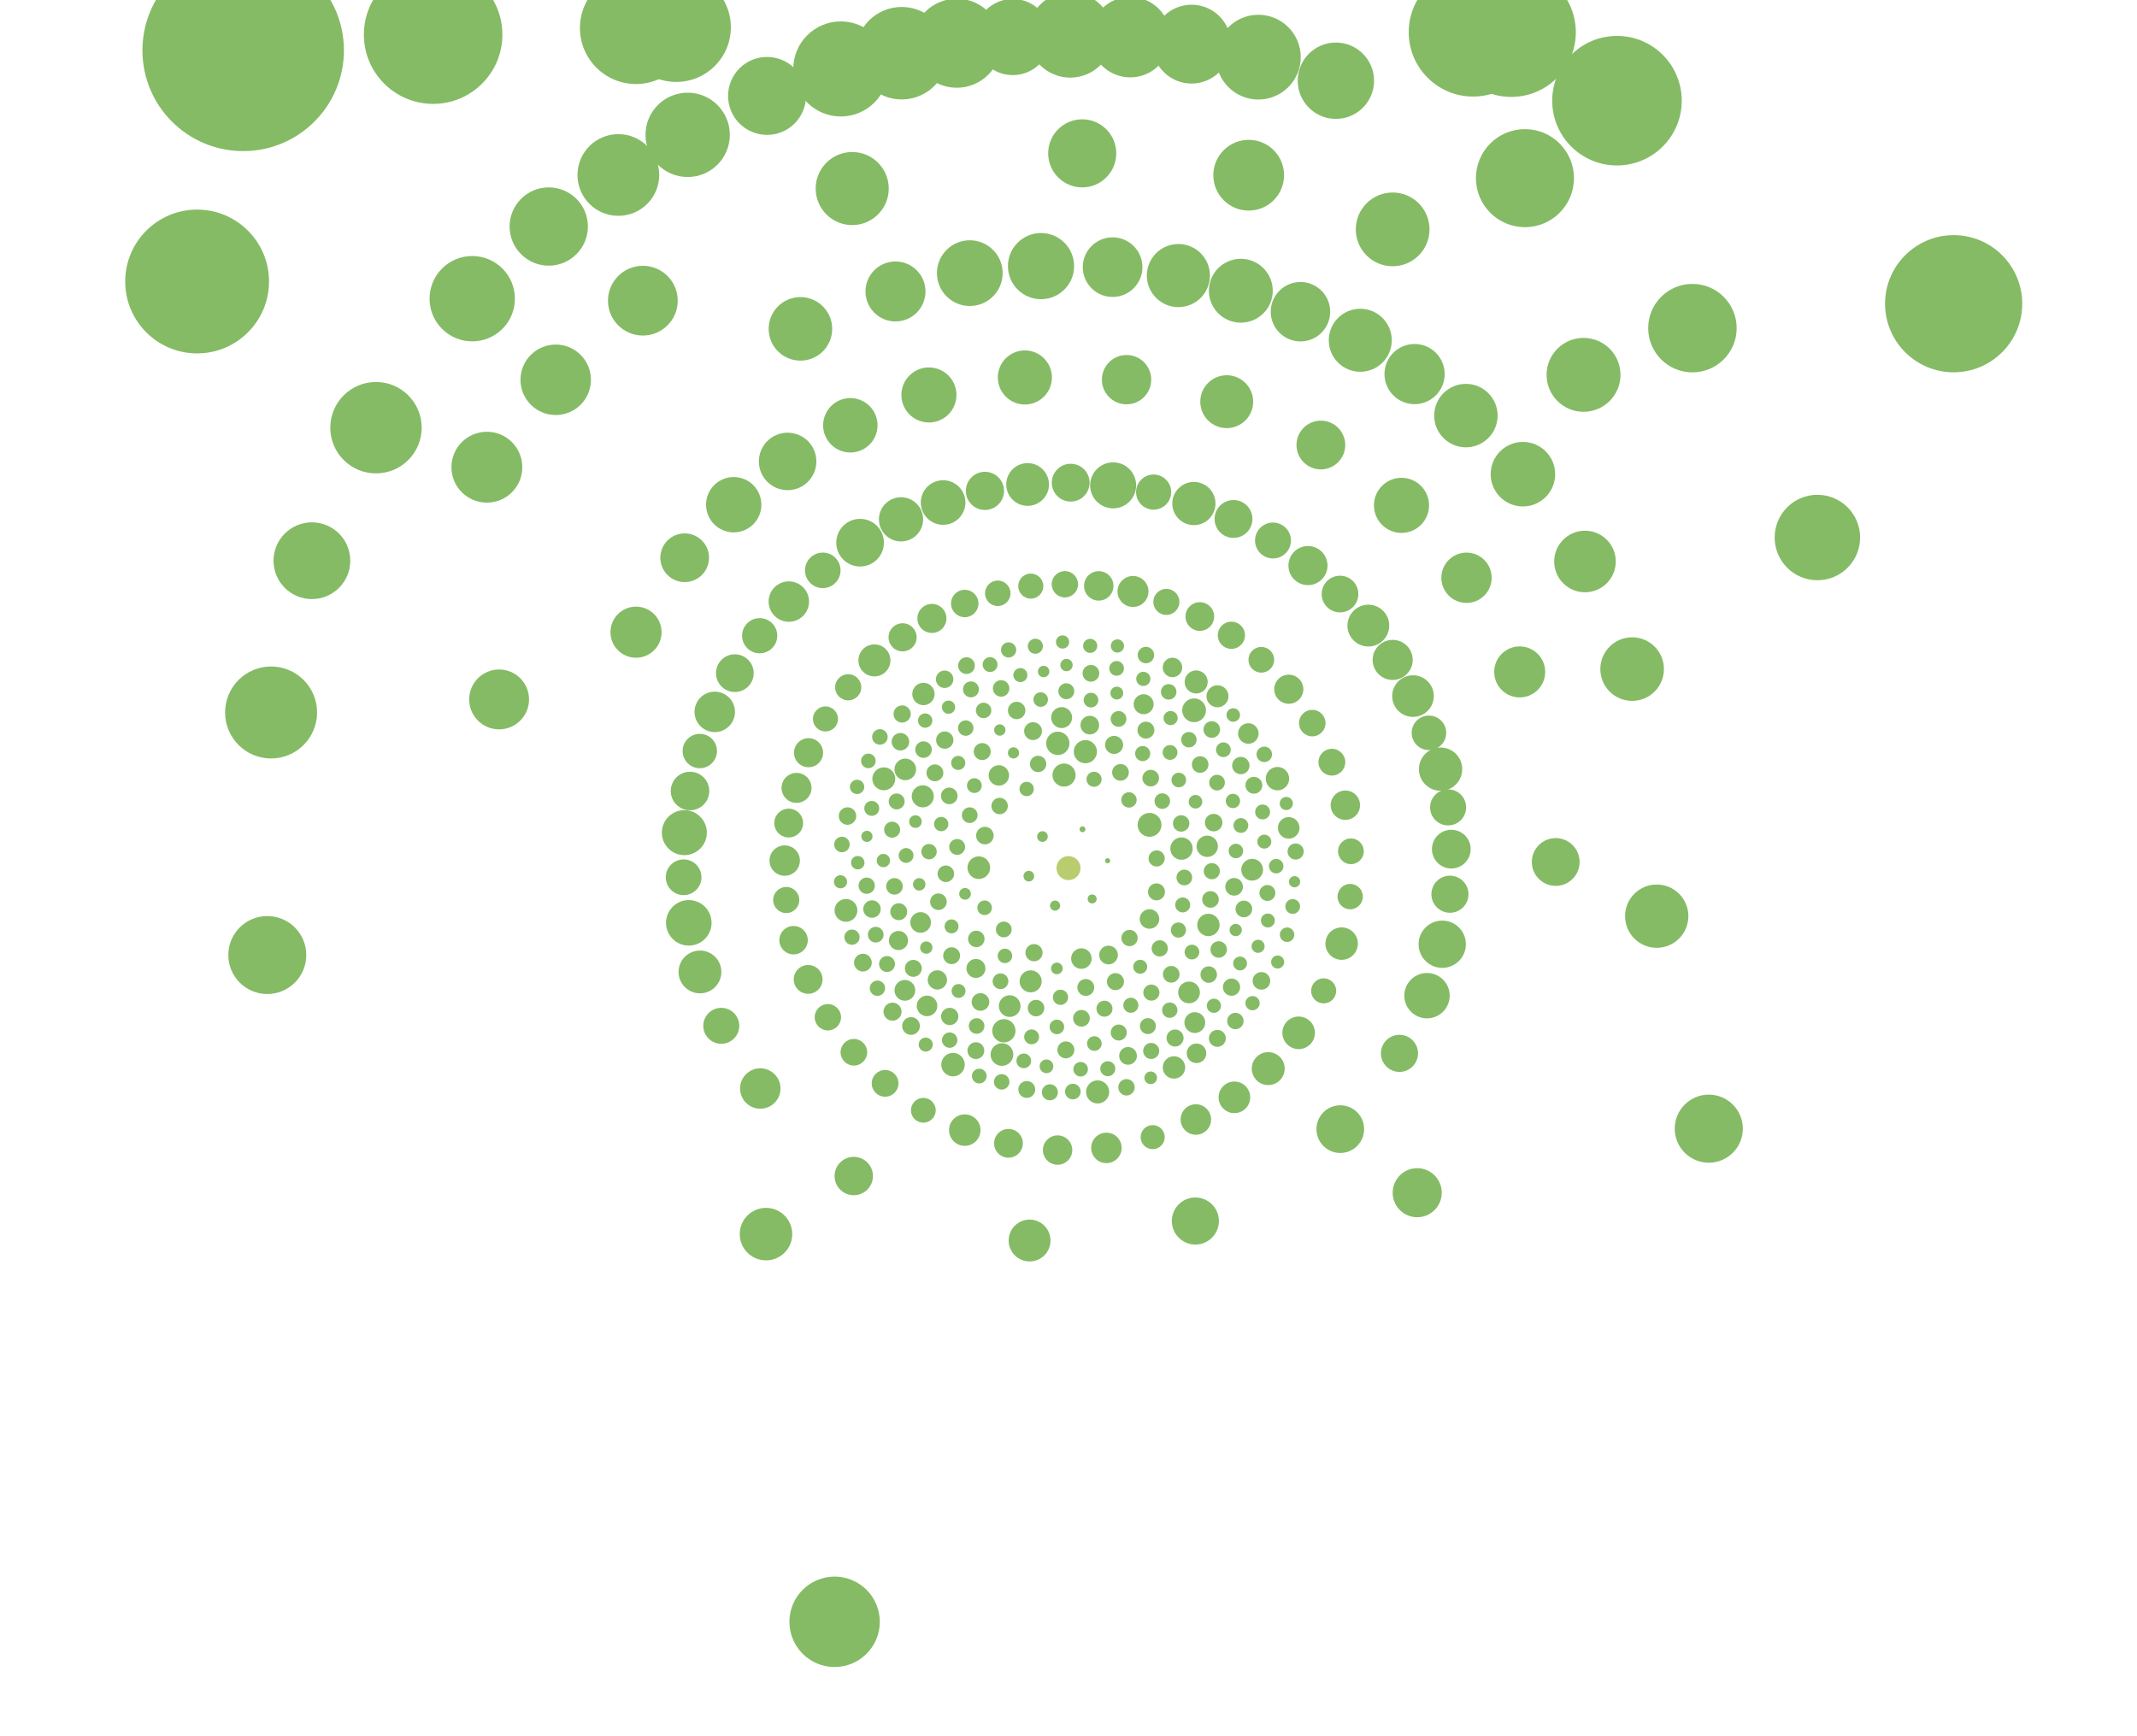 <svg width="800" height="650"><line class="link" x1="400" y1="325" x2="380.595" y2="265.985"></line><line class="link" x1="400" y1="325" x2="565.73" y2="12.091"></line><line class="link" x1="400" y1="325" x2="551.463" y2="12.013"></line><line class="link" x1="400" y1="325" x2="262.038" y2="363.871"></line><line class="link" x1="400" y1="325" x2="347.749" y2="147.866"></line><line class="link" x1="400" y1="325" x2="570.875" y2="66.695"></line><line class="link" x1="400" y1="325" x2="486.837" y2="116.699"></line><line class="link" x1="400" y1="325" x2="240.658" y2="112.565"></line><line class="link" x1="400" y1="325" x2="453.154" y2="336.727"></line><line class="link" x1="400" y1="325" x2="337.562" y2="19.915"></line><line class="link" x1="400" y1="325" x2="530.544" y2="446.526"></line><line class="link" x1="400" y1="325" x2="428.978" y2="245.235"></line><line class="link" x1="400" y1="325" x2="331.34" y2="405.583"></line><line class="link" x1="400" y1="325" x2="365.346" y2="362.559"></line><line class="link" x1="400" y1="325" x2="500.095" y2="30.22"></line><line class="link" x1="400" y1="325" x2="534.933" y2="274.36"></line><line class="link" x1="400" y1="325" x2="464.509" y2="108.843"></line><line class="link" x1="400" y1="325" x2="461.774" y2="194.288"></line><line class="link" x1="400" y1="325" x2="423.122" y2="13.908"></line><line class="link" x1="400" y1="325" x2="462.665" y2="318.589"></line><line class="link" x1="400" y1="325" x2="454.34" y2="307.968"></line><line class="link" x1="400" y1="325" x2="317.275" y2="305.509"></line><line class="link" x1="400" y1="325" x2="253.15" y2="10.185"></line><line class="link" x1="400" y1="325" x2="400.66" y2="13.068"></line><line class="link" x1="400" y1="325" x2="335.233" y2="109.116"></line><line class="link" x1="400" y1="325" x2="176.782" y2="111.824"></line><line class="link" x1="400" y1="325" x2="441.151" y2="348.193"></line><line class="link" x1="400" y1="325" x2="384.692" y2="181.375"></line><line class="link" x1="400" y1="325" x2="539.288" y2="287.954"></line><line class="link" x1="400" y1="325" x2="336.452" y2="341.327"></line><line class="link" x1="400" y1="325" x2="205.428" y2="84.804"></line><line class="link" x1="400" y1="325" x2="384.339" y2="295.375"></line><line class="link" x1="400" y1="325" x2="453.639" y2="273.117"></line><line class="link" x1="400" y1="325" x2="267.572" y2="266.513"></line><line class="link" x1="400" y1="325" x2="731.362" y2="113.708"></line><line class="link" x1="400" y1="325" x2="430.786" y2="291.312"></line><line class="link" x1="400" y1="325" x2="521.348" y2="85.875"></line><line class="link" x1="400" y1="325" x2="467.457" y2="65.597"></line><line class="link" x1="400" y1="325" x2="361.156" y2="225.933"></line><line class="link" x1="400" y1="325" x2="386.183" y2="388.176"></line><line class="link" x1="400" y1="325" x2="326.344" y2="302.642"></line><line class="link" x1="400" y1="325" x2="548.997" y2="216.303"></line><line class="link" x1="400" y1="325" x2="73.791" y2="105.389"></line><line class="link" x1="400" y1="325" x2="299.646" y2="123.118"></line><line class="link" x1="400" y1="325" x2="347.789" y2="318.846"></line><line class="link" x1="400" y1="325" x2="421.732" y2="142.139"></line><line class="link" x1="400" y1="325" x2="358.325" y2="317.074"></line><line class="link" x1="400" y1="325" x2="441.139" y2="103.163"></line><line class="link" x1="400" y1="325" x2="341.055" y2="384.104"></line><line class="link" x1="400" y1="325" x2="455.72" y2="388.735"></line><line class="link" x1="400" y1="325" x2="140.752" y2="160.119"></line><line class="link" x1="400" y1="325" x2="327.836" y2="349.922"></line><line class="link" x1="400" y1="325" x2="377.577" y2="243.324"></line><line class="link" x1="400" y1="325" x2="417.577" y2="367.501"></line><line class="link" x1="400" y1="325" x2="428.98" y2="273.346"></line><line class="link" x1="400" y1="325" x2="470.975" y2="354.274"></line><line class="link" x1="400" y1="325" x2="318.331" y2="159.22"></line><line class="link" x1="400" y1="325" x2="421.711" y2="407.061"></line><line class="link" x1="400" y1="325" x2="231.484" y2="65.507"></line><line class="link" x1="400" y1="325" x2="633.57" y2="122.845"></line><line class="link" x1="400" y1="325" x2="416.712" y2="181.706"></line><line class="link" x1="400" y1="325" x2="256.192" y2="311.725"></line><line class="link" x1="400" y1="325" x2="321.98" y2="203.169"></line><line class="link" x1="400" y1="325" x2="361.81" y2="249.193"></line><line class="link" x1="400" y1="325" x2="451.93" y2="316.83"></line><line class="link" x1="400" y1="325" x2="330.701" y2="322.176"></line><line class="link" x1="400" y1="325" x2="478.295" y2="360.158"></line><line class="link" x1="400" y1="325" x2="295.304" y2="225.218"></line><line class="link" x1="400" y1="325" x2="430.773" y2="403.503"></line><line class="link" x1="400" y1="325" x2="447.919" y2="394.335"></line><line class="link" x1="400" y1="325" x2="503.647" y2="301.452"></line><line class="link" x1="400" y1="325" x2="399.18" y2="258.777"></line><line class="link" x1="400" y1="325" x2="397.432" y2="268.648"></line><line class="link" x1="400" y1="325" x2="162.146" y2="12.94"></line><line class="link" x1="400" y1="325" x2="489.65" y2="211.738"></line><line class="link" x1="400" y1="325" x2="459.234" y2="150.383"></line><line class="link" x1="400" y1="325" x2="383.665" y2="141.313"></line><line class="link" x1="400" y1="325" x2="387.59" y2="241.939"></line><line class="link" x1="400" y1="325" x2="416.507" y2="100.016"></line><line class="link" x1="400" y1="325" x2="529.56" y2="140.045"></line><line class="link" x1="400" y1="325" x2="388.625" y2="286.009"></line><line class="link" x1="400" y1="325" x2="294.329" y2="336.946"></line><line class="link" x1="400" y1="325" x2="491.256" y2="270.715"></line><line class="link" x1="400" y1="325" x2="208.039" y2="142.188"></line><line class="link" x1="400" y1="325" x2="464.508" y2="286.61"></line><line class="link" x1="400" y1="325" x2="582.394" y2="322.707"></line><line class="link" x1="400" y1="325" x2="498.596" y2="285.342"></line><line class="link" x1="400" y1="325" x2="390.248" y2="313.19"></line><line class="link" x1="400" y1="325" x2="374.284" y2="273.297"></line><line class="link" x1="400" y1="325" x2="461.551" y2="299.86"></line><line class="link" x1="400" y1="325" x2="353.677" y2="277.071"></line><line class="link" x1="400" y1="325" x2="365.485" y2="351.504"></line><line class="link" x1="400" y1="325" x2="344.64" y2="345.348"></line><line class="link" x1="400" y1="325" x2="502.251" y2="353.266"></line><line class="link" x1="400" y1="325" x2="354.089" y2="327.12"></line><line class="link" x1="400" y1="325" x2="485.03" y2="318.786"></line><line class="link" x1="400" y1="325" x2="462.483" y2="382.243"></line><line class="link" x1="400" y1="325" x2="447.281" y2="382.834"></line><line class="link" x1="400" y1="325" x2="375.807" y2="385.902"></line><line class="link" x1="400" y1="325" x2="375.085" y2="394.793"></line><line class="link" x1="400" y1="325" x2="605.326" y2="37.693"></line><line class="link" x1="400" y1="325" x2="314.755" y2="25.808"></line><line class="link" x1="400" y1="325" x2="542.113" y2="302.265"></line><line class="link" x1="400" y1="325" x2="472.225" y2="367.213"></line><line class="link" x1="400" y1="325" x2="385.883" y2="219.429"></line><line class="link" x1="400" y1="325" x2="468.897" y2="375.566"></line><line class="link" x1="400" y1="325" x2="439.888" y2="388.61"></line><line class="link" x1="400" y1="325" x2="446.074" y2="16.521"></line><line class="link" x1="400" y1="325" x2="302.683" y2="281.793"></line><line class="link" x1="400" y1="325" x2="368.719" y2="183.779"></line><line class="link" x1="400" y1="325" x2="407.974" y2="271.468"></line><line class="link" x1="400" y1="325" x2="325.081" y2="284.864"></line><line class="link" x1="400" y1="325" x2="358.18" y2="16.181"></line><line class="link" x1="400" y1="325" x2="309.02" y2="269.151"></line><line class="link" x1="400" y1="325" x2="391.755" y2="399.212"></line><line class="link" x1="400" y1="325" x2="361.528" y2="272.577"></line><line class="link" x1="400" y1="325" x2="348.867" y2="231.521"></line><line class="link" x1="400" y1="325" x2="474.773" y2="400.063"></line><line class="link" x1="400" y1="325" x2="363.481" y2="258.085"></line><line class="link" x1="400" y1="325" x2="287.147" y2="35.91"></line><line class="link" x1="400" y1="325" x2="101.482" y2="266.734"></line><line class="link" x1="400" y1="325" x2="365.602" y2="384.111"></line><line class="link" x1="400" y1="325" x2="186.844" y2="261.846"></line><line class="link" x1="400" y1="325" x2="449.29" y2="286.227"></line><line class="link" x1="400" y1="325" x2="373.518" y2="222.116"></line><line class="link" x1="400" y1="325" x2="182.263" y2="174.91"></line><line class="link" x1="400" y1="325" x2="454.424" y2="376.533"></line><line class="link" x1="400" y1="325" x2="592.81" y2="140.335"></line><line class="link" x1="400" y1="325" x2="505.723" y2="318.697"></line><line class="link" x1="400" y1="325" x2="374.981" y2="405.024"></line><line class="link" x1="400" y1="325" x2="377.986" y2="376.66"></line><line class="link" x1="400" y1="325" x2="302.541" y2="366.668"></line><line class="link" x1="400" y1="325" x2="477.753" y2="324.266"></line><line class="link" x1="400" y1="325" x2="423.341" y2="376.344"></line><line class="link" x1="400" y1="325" x2="338.746" y2="370.756"></line><line class="link" x1="400" y1="325" x2="339.2" y2="320.267"></line><line class="link" x1="400" y1="325" x2="381.986" y2="252.735"></line><line class="link" x1="400" y1="325" x2="318.945" y2="350.859"></line><line class="link" x1="400" y1="325" x2="116.762" y2="209.917"></line><line class="link" x1="400" y1="325" x2="384.378" y2="407.872"></line><line class="link" x1="400" y1="325" x2="472.188" y2="247.007"></line><line class="link" x1="400" y1="325" x2="431.517" y2="425.718"></line><line class="link" x1="400" y1="325" x2="478.225" y2="291.508"></line><line class="link" x1="400" y1="325" x2="410.904" y2="408.79"></line><line class="link" x1="400" y1="325" x2="468.747" y2="325.609"></line><line class="link" x1="400" y1="325" x2="570.113" y2="177.524"></line><line class="link" x1="400" y1="325" x2="593.349" y2="210.211"></line><line class="link" x1="400" y1="325" x2="356.768" y2="398.575"></line><line class="link" x1="400" y1="325" x2="256.314" y2="208.804"></line><line class="link" x1="400" y1="325" x2="257.433" y2="50.485"></line><line class="link" x1="400" y1="325" x2="379.135" y2="13.868"></line><line class="link" x1="400" y1="325" x2="337.308" y2="194.429"></line><line class="link" x1="400" y1="325" x2="405.137" y2="57.408"></line><line class="link" x1="400" y1="325" x2="351.314" y2="337.583"></line><line class="link" x1="400" y1="325" x2="524.661" y2="189.192"></line><line class="link" x1="400" y1="325" x2="398.645" y2="218.732"></line><line class="link" x1="400" y1="325" x2="309.912" y2="380.833"></line><line class="link" x1="400" y1="325" x2="486.16" y2="386.663"></line><line class="link" x1="400" y1="325" x2="334.85" y2="331.831"></line><line class="link" x1="400" y1="325" x2="312.443" y2="607.17"></line><line class="link" x1="400" y1="325" x2="91.037" y2="18.832"></line><line class="link" x1="400" y1="325" x2="327.343" y2="247.236"></line><line class="link" x1="400" y1="325" x2="298.187" y2="294.969"></line><line class="link" x1="400" y1="325" x2="534.211" y2="372.755"></line><line class="link" x1="400" y1="325" x2="620.203" y2="342.993"></line><line class="link" x1="400" y1="325" x2="430.316" y2="344.045"></line><line class="link" x1="400" y1="325" x2="333.973" y2="310.615"></line><line class="link" x1="400" y1="325" x2="361.171" y2="423.087"></line><line class="link" x1="400" y1="325" x2="387.848" y2="377.409"></line><line class="link" x1="400" y1="325" x2="284.617" y2="407.511"></line><line class="link" x1="400" y1="325" x2="467.318" y2="274.604"></line><line class="link" x1="400" y1="325" x2="460.976" y2="237.83"></line><line class="link" x1="400" y1="325" x2="355.535" y2="380.542"></line><line class="link" x1="400" y1="325" x2="528.965" y2="260.6"></line><line class="link" x1="400" y1="325" x2="374.222" y2="301.756"></line><line class="link" x1="400" y1="325" x2="428.131" y2="263.646"></line><line class="link" x1="400" y1="325" x2="461.998" y2="332.001"></line><line class="link" x1="400" y1="325" x2="436.637" y2="225.336"></line><line class="link" x1="400" y1="325" x2="238.077" y2="10.48"></line><line class="link" x1="400" y1="325" x2="481.825" y2="349.935"></line><line class="link" x1="400" y1="325" x2="377.53" y2="428.029"></line><line class="link" x1="400" y1="325" x2="295.252" y2="308.137"></line><line class="link" x1="400" y1="325" x2="336.349" y2="352.11"></line><line class="link" x1="400" y1="325" x2="447.794" y2="255.306"></line><line class="link" x1="400" y1="325" x2="542.797" y2="334.779"></line><line class="link" x1="400" y1="325" x2="374.544" y2="367.362"></line><line class="link" x1="400" y1="325" x2="639.696" y2="422.549"></line><line class="link" x1="400" y1="325" x2="509.227" y2="127.387"></line><line class="link" x1="400" y1="325" x2="342.704" y2="307.591"></line><line class="link" x1="400" y1="325" x2="316.695" y2="340.824"></line><line class="link" x1="400" y1="325" x2="406.315" y2="281.41"></line><line class="link" x1="400" y1="325" x2="418.085" y2="259.477"></line><line class="link" x1="400" y1="325" x2="374.778" y2="257.729"></line><line class="link" x1="400" y1="325" x2="293.757" y2="322.184"></line><line class="link" x1="400" y1="325" x2="438.223" y2="268.824"></line><line class="link" x1="400" y1="325" x2="512.25" y2="234.21"></line><line class="link" x1="400" y1="325" x2="367.699" y2="281.372"></line><line class="link" x1="400" y1="325" x2="447.009" y2="265.92"></line><line class="link" x1="400" y1="325" x2="447.677" y2="419.119"></line><line class="link" x1="400" y1="325" x2="455.773" y2="260.67"></line><line class="link" x1="400" y1="325" x2="404.827" y2="358.866"></line><line class="link" x1="400" y1="325" x2="257.857" y2="345.49"></line><line class="link" x1="400" y1="325" x2="473.292" y2="282.411"></line><line class="link" x1="400" y1="325" x2="358.716" y2="285.624"></line><line class="link" x1="400" y1="325" x2="446.941" y2="188.509"></line><line class="link" x1="400" y1="325" x2="505.453" y2="335.669"></line><line class="link" x1="400" y1="325" x2="385.829" y2="367.395"></line><line class="link" x1="400" y1="325" x2="495.52" y2="370.948"></line><line class="link" x1="400" y1="325" x2="387.089" y2="356.664"></line><line class="link" x1="400" y1="325" x2="680.351" y2="201.235"></line><line class="link" x1="400" y1="325" x2="447.495" y2="457.121"></line><line class="link" x1="400" y1="325" x2="548.772" y2="155.588"></line><line class="link" x1="400" y1="325" x2="346.547" y2="391.068"></line><line class="link" x1="400" y1="325" x2="408.393" y2="252.075"></line><line class="link" x1="400" y1="325" x2="345.728" y2="280.634"></line><line class="link" x1="400" y1="325" x2="274.675" y2="188.951"></line><line class="link" x1="400" y1="325" x2="422.289" y2="395.294"></line><line class="link" x1="400" y1="325" x2="400.819" y2="180.705"></line><line class="link" x1="400" y1="325" x2="321.114" y2="322.975"></line><line class="link" x1="400" y1="325" x2="100.064" y2="357.544"></line><line class="link" x1="400" y1="325" x2="461.673" y2="267.688"></line><line class="link" x1="400" y1="325" x2="315.189" y2="316.154"></line><line class="link" x1="400" y1="325" x2="379.409" y2="281.866"></line><line class="link" x1="400" y1="325" x2="406.476" y2="369.677"></line><line class="link" x1="400" y1="325" x2="404.849" y2="381.23"></line><line class="link" x1="400" y1="325" x2="337.077" y2="277.688"></line><line class="link" x1="400" y1="325" x2="353.057" y2="188.137"></line><line class="link" x1="400" y1="325" x2="408.416" y2="262.106"></line><line class="link" x1="400" y1="325" x2="363.052" y2="102.256"></line><line class="link" x1="400" y1="325" x2="411.329" y2="219.343"></line><line class="link" x1="400" y1="325" x2="482.436" y2="309.94"></line><line class="link" x1="400" y1="325" x2="286.755" y2="462.023"></line><line class="link" x1="400" y1="325" x2="330.856" y2="291.574"></line><line class="link" x1="400" y1="325" x2="432.99" y2="321.383"></line><line class="link" x1="400" y1="325" x2="397.785" y2="240.343"></line><line class="link" x1="400" y1="325" x2="344.124" y2="331.073"></line><line class="link" x1="400" y1="325" x2="422.846" y2="351.173"></line><line class="link" x1="400" y1="325" x2="355.36" y2="297.958"></line><line class="link" x1="400" y1="325" x2="414.987" y2="357.536"></line><line class="link" x1="400" y1="325" x2="383.256" y2="397.164"></line><line class="link" x1="400" y1="325" x2="395.649" y2="384.455"></line><line class="link" x1="400" y1="325" x2="294.851" y2="172.748"></line><line class="link" x1="400" y1="325" x2="353.628" y2="254.298"></line><line class="link" x1="400" y1="325" x2="324.457" y2="331.579"></line><line class="link" x1="400" y1="325" x2="255.916" y2="328.429"></line><line class="link" x1="400" y1="325" x2="438.016" y2="281.7"></line><line class="link" x1="400" y1="325" x2="238.101" y2="236.676"></line><line class="link" x1="400" y1="325" x2="341.908" y2="362.534"></line><line class="link" x1="400" y1="325" x2="284.393" y2="237.994"></line><line class="link" x1="400" y1="325" x2="611.001" y2="250.493"></line><line class="link" x1="400" y1="325" x2="431.864" y2="184.229"></line><line class="link" x1="400" y1="325" x2="523.9" y2="394.354"></line><line class="link" x1="400" y1="325" x2="319.028" y2="70.589"></line><line class="link" x1="400" y1="325" x2="395.999" y2="278.296"></line><line class="link" x1="400" y1="325" x2="404.545" y2="400.298"></line><line class="link" x1="400" y1="325" x2="258.31" y2="296.137"></line><line class="link" x1="400" y1="325" x2="399.248" y2="248.979"></line><line class="link" x1="400" y1="325" x2="455.602" y2="292.997"></line><line class="link" x1="400" y1="325" x2="363.017" y2="305.177"></line><line class="link" x1="400" y1="325" x2="367.043" y2="375.116"></line><line class="link" x1="400" y1="325" x2="332.062" y2="360.905"></line><line class="link" x1="400" y1="325" x2="365.325" y2="393.336"></line><line class="link" x1="400" y1="325" x2="355.516" y2="389.396"></line><line class="link" x1="400" y1="325" x2="471.075" y2="21.397"></line><line class="link" x1="400" y1="325" x2="473.299" y2="315.085"></line><line class="link" x1="400" y1="325" x2="385.432" y2="464.425"></line><line class="link" x1="400" y1="325" x2="395.918" y2="430.558"></line><line class="link" x1="400" y1="325" x2="452.496" y2="364.856"></line><line class="link" x1="400" y1="325" x2="472.662" y2="303.977"></line><line class="link" x1="400" y1="325" x2="568.906" y2="251.548"></line><line class="link" x1="400" y1="325" x2="275.097" y2="252.013"></line><line class="link" x1="400" y1="325" x2="386.725" y2="273.721"></line><line class="link" x1="400" y1="325" x2="445.125" y2="371.545"></line><line class="link" x1="400" y1="325" x2="434.155" y2="355.052"></line><line class="link" x1="400" y1="325" x2="270.015" y2="384.044"></line><line class="link" x1="400" y1="325" x2="418.731" y2="269.148"></line><line class="link" x1="400" y1="325" x2="501.639" y2="222.402"></line><line class="link" x1="400" y1="325" x2="319.608" y2="440.281"></line><line class="link" x1="400" y1="325" x2="539.909" y2="353.499"></line><line class="link" x1="400" y1="325" x2="446.218" y2="356.439"></line><line class="link" x1="400" y1="325" x2="419.456" y2="289.164"></line><line class="link" x1="400" y1="325" x2="465.65" y2="340.298"></line><line class="link" x1="400" y1="325" x2="464.527" y2="309.041"></line><line class="link" x1="400" y1="325" x2="401.622" y2="408.655"></line><line class="link" x1="400" y1="325" x2="484.627" y2="330.101"></line><line class="link" x1="400" y1="325" x2="462.105" y2="410.816"></line><line class="link" x1="400" y1="325" x2="358.837" y2="371.003"></line><line class="link" x1="400" y1="325" x2="324.537" y2="313.116"></line><line class="link" x1="400" y1="325" x2="447.538" y2="300.153"></line><line class="link" x1="400" y1="325" x2="414.707" y2="400.104"></line><line class="link" x1="400" y1="325" x2="456.223" y2="355.457"></line><line class="link" x1="400" y1="325" x2="438.463" y2="364.751"></line><line class="link" x1="400" y1="325" x2="352.347" y2="308.51"></line><line class="link" x1="400" y1="325" x2="326.436" y2="340.332"></line><line class="link" x1="400" y1="325" x2="441.282" y2="292.024"></line><line class="link" x1="400" y1="325" x2="413.467" y2="377.633"></line><line class="link" x1="400" y1="325" x2="474.642" y2="344.614"></line><line class="link" x1="400" y1="325" x2="543.307" y2="317.897"></line><line class="link" x1="400" y1="325" x2="432.939" y2="333.894"></line><line class="link" x1="400" y1="325" x2="483.93" y2="339.361"></line><line class="link" x1="400" y1="325" x2="398.325" y2="290.168"></line><line class="link" x1="400" y1="325" x2="389.714" y2="99.623"></line><line class="link" x1="400" y1="325" x2="366.422" y2="324.84"></line><line class="link" x1="400" y1="325" x2="476.548" y2="202.354"></line><line class="link" x1="400" y1="325" x2="521.357" y2="247.056"></line><line class="link" x1="400" y1="325" x2="329.397" y2="275.891"></line><line class="link" x1="400" y1="325" x2="418.316" y2="241.837"></line><line class="link" x1="400" y1="325" x2="428.006" y2="254.156"></line><line class="link" x1="400" y1="325" x2="349.985" y2="289.334"></line><line class="link" x1="400" y1="325" x2="345.661" y2="415.664"></line><line class="link" x1="400" y1="325" x2="429.725" y2="384.146"></line><line class="link" x1="400" y1="325" x2="317.529" y2="257.305"></line><line class="link" x1="400" y1="325" x2="345.699" y2="259.817"></line><line class="link" x1="400" y1="325" x2="437.907" y2="378.184"></line><line class="link" x1="400" y1="325" x2="409.677" y2="390.684"></line><line class="link" x1="400" y1="325" x2="409.57" y2="291.74"></line><line class="link" x1="400" y1="325" x2="408.12" y2="241.795"></line><line class="link" x1="400" y1="325" x2="350.911" y2="366.853"></line><line class="link" x1="400" y1="325" x2="337.726" y2="267.301"></line><line class="link" x1="400" y1="325" x2="337.892" y2="238.597"></line><line class="link" x1="400" y1="325" x2="345.445" y2="298.129"></line><line class="link" x1="400" y1="325" x2="338.893" y2="288.042"></line><line class="link" x1="400" y1="325" x2="323.033" y2="360.387"></line><line class="link" x1="400" y1="325" x2="431.022" y2="371.607"></line><line class="link" x1="400" y1="325" x2="457.987" y2="280.69"></line><line class="link" x1="400" y1="325" x2="438.926" y2="249.882"></line><line class="link" x1="400" y1="325" x2="422.638" y2="299.467"></line><line class="link" x1="400" y1="325" x2="430.953" y2="393.452"></line><line class="link" x1="400" y1="325" x2="461.023" y2="369.569"></line><line class="link" x1="400" y1="325" x2="375.775" y2="347.971"></line><line class="link" x1="400" y1="325" x2="346.761" y2="354.748"></line><line class="link" x1="400" y1="325" x2="355.087" y2="264.754"></line><line class="link" x1="400" y1="325" x2="373.926" y2="290.301"></line><line class="link" x1="400" y1="325" x2="376.2" y2="357.858"></line><line class="link" x1="400" y1="325" x2="445.061" y2="276.933"></line><line class="link" x1="400" y1="325" x2="393.032" y2="408.928"></line><line class="link" x1="400" y1="325" x2="469.397" y2="293.987"></line><line class="link" x1="400" y1="325" x2="427.762" y2="282.125"></line><line class="link" x1="400" y1="325" x2="437.503" y2="259.017"></line><line class="link" x1="400" y1="325" x2="453.649" y2="326.148"></line><line class="link" x1="400" y1="325" x2="320.856" y2="294.598"></line><line class="link" x1="400" y1="325" x2="334.121" y2="378.75"></line><line class="link" x1="400" y1="325" x2="442.753" y2="338.784"></line><line class="link" x1="400" y1="325" x2="399.019" y2="393.052"></line><line class="link" x1="400" y1="325" x2="397.007" y2="373.367"></line><line class="link" x1="400" y1="325" x2="335.675" y2="300.034"></line><line class="link" x1="400" y1="325" x2="368.698" y2="312.827"></line><line class="link" x1="400" y1="325" x2="297.079" y2="351.985"></line><line class="link" x1="400" y1="325" x2="418.805" y2="386.557"></line><line class="link" x1="400" y1="325" x2="442.177" y2="308.281"></line><line class="link" x1="400" y1="325" x2="417.067" y2="278.873"></line><line class="link" x1="400" y1="325" x2="347.041" y2="376.585"></line><line class="link" x1="400" y1="325" x2="494.473" y2="166.606"></line><line class="link" x1="400" y1="325" x2="449.161" y2="230.819"></line><line class="link" x1="400" y1="325" x2="356.249" y2="357.789"></line><line class="link" x1="400" y1="325" x2="394.972" y2="339.042"></line><line class="link" x1="400" y1="325" x2="439.483" y2="399.622"></line><line class="link" x1="400" y1="325" x2="405.246" y2="310.459"></line><line class="link" x1="400" y1="325" x2="426.846" y2="361.932"></line><line class="link" x1="400" y1="325" x2="443.357" y2="328.511"></line><line class="link" x1="400" y1="325" x2="368.219" y2="265.972"></line><line class="link" x1="400" y1="325" x2="366.594" y2="402.856"></line><line class="link" x1="400" y1="325" x2="482.468" y2="258.03"></line><line class="link" x1="400" y1="325" x2="435.113" y2="299.914"></line><line class="link" x1="400" y1="325" x2="368.602" y2="339.848"></line><line class="link" x1="400" y1="325" x2="364.758" y2="294.111"></line><line class="link" x1="400" y1="325" x2="346.345" y2="269.766"></line><line class="link" x1="400" y1="325" x2="395.652" y2="362.564"></line><line class="link" x1="400" y1="325" x2="389.589" y2="261.906"></line><line class="link" x1="400" y1="325" x2="474.456" y2="334.31"></line><line class="link" x1="400" y1="325" x2="370.639" y2="248.805"></line><line class="link" x1="400" y1="325" x2="452.376" y2="346.277"></line><line class="link" x1="400" y1="325" x2="385.149" y2="328.02"></line><line class="link" x1="400" y1="325" x2="390.689" y2="251.4"></line><line class="link" x1="400" y1="325" x2="464.227" y2="360.703"></line><line class="link" x1="400" y1="325" x2="414.194" y2="429.747"></line><line class="link" x1="400" y1="325" x2="314.649" y2="330.119"></line><line class="link" x1="400" y1="325" x2="356.221" y2="346.814"></line><line class="link" x1="400" y1="325" x2="328.476" y2="369.973"></line><line class="link" x1="400" y1="325" x2="414.64" y2="322.247"></line><line class="link" x1="400" y1="325" x2="481.535" y2="300.808"></line><line class="link" x1="400" y1="325" x2="501.744" y2="422.722"></line><line class="link" x1="400" y1="325" x2="361.269" y2="334.635"></line><line class="link" x1="400" y1="325" x2="442.307" y2="317.695"></line><line class="link" x1="400" y1="325" x2="424.149" y2="221.434"></line><line class="link" x1="400" y1="325" x2="261.974" y2="281.168"></line><line class="link" x1="400" y1="325" x2="418.016" y2="250.228"></line><line class="link" x1="400" y1="325" x2="430.341" y2="308.805"></line><line class="link" x1="400" y1="325" x2="319.653" y2="393.943"></line><line class="link" x1="400" y1="325" x2="308.011" y2="213.527"></line><line class="link" x1="400" y1="325" x2="408.858" y2="336.546"></line><line class="link" x1="400" y1="325" x2="462.591" y2="348.178"></line><circle class="node" cx="380.595" cy="265.985" r="3.266" style="fill: rgb(133, 187, 101);"></circle><circle class="node" cx="565.73" cy="12.094" r="24.188" style="fill: rgb(133, 187, 101);"></circle><circle class="node" cx="551.463" cy="12.049" r="24.099" style="fill: rgb(133, 187, 101);"></circle><circle class="node" cx="262.038" cy="363.871" r="8.009" style="fill: rgb(133, 187, 101);"></circle><circle class="node" cx="347.749" cy="147.866" r="10.307" style="fill: rgb(133, 187, 101);"></circle><circle class="node" cx="570.875" cy="66.695" r="18.353" style="fill: rgb(133, 187, 101);"></circle><circle class="node" cx="486.837" cy="116.699" r="11.124" style="fill: rgb(133, 187, 101);"></circle><circle class="node" cx="240.658" cy="112.565" r="13.058" style="fill: rgb(133, 187, 101);"></circle><circle class="node" cx="453.154" cy="336.727" r="3.113" style="fill: rgb(133, 187, 101);"></circle><circle class="node" cx="337.562" cy="19.915" r="17.312" style="fill: rgb(133, 187, 101);"></circle><circle class="node" cx="530.544" cy="446.526" r="9.183" style="fill: rgb(133, 187, 101);"></circle><circle class="node" cx="428.978" cy="245.235" r="3.088" style="fill: rgb(133, 187, 101);"></circle><circle class="node" cx="331.34" cy="405.583" r="5.011" style="fill: rgb(133, 187, 101);"></circle><circle class="node" cx="365.346" cy="362.559" r="3.559" style="fill: rgb(133, 187, 101);"></circle><circle class="node" cx="500.095" cy="30.22" r="14.292" style="fill: rgb(133, 187, 101);"></circle><circle class="node" cx="534.933" cy="274.36" r="6.463" style="fill: rgb(133, 187, 101);"></circle><circle class="node" cx="464.509" cy="108.843" r="11.956" style="fill: rgb(133, 187, 101);"></circle><circle class="node" cx="461.774" cy="194.288" r="7.089" style="fill: rgb(133, 187, 101);"></circle><circle class="node" cx="423.122" cy="13.908" r="15.054" style="fill: rgb(133, 187, 101);"></circle><circle class="node" cx="462.665" cy="318.589" r="2.719" style="fill: rgb(133, 187, 101);"></circle><circle class="node" cx="454.34" cy="307.968" r="3.285" style="fill: rgb(133, 187, 101);"></circle><circle class="node" cx="317.275" cy="305.509" r="3.277" style="fill: rgb(133, 187, 101);"></circle><circle class="node" cx="253.15" cy="10.226" r="20.452" style="fill: rgb(133, 187, 101);"></circle><circle class="node" cx="400.66" cy="13.068" r="15.99" style="fill: rgb(133, 187, 101);"></circle><circle class="node" cx="335.233" cy="109.116" r="11.23" style="fill: rgb(133, 187, 101);"></circle><circle class="node" cx="176.782" cy="111.824" r="15.976" style="fill: rgb(133, 187, 101);"></circle><circle class="node" cx="441.151" cy="348.193" r="2.845" style="fill: rgb(133, 187, 101);"></circle><circle class="node" cx="384.692" cy="181.375" r="8" style="fill: rgb(133, 187, 101);"></circle><circle class="node" cx="539.288" cy="287.954" r="8.106" style="fill: rgb(133, 187, 101);"></circle><circle class="node" cx="336.452" cy="341.327" r="3.172" style="fill: rgb(133, 187, 101);"></circle><circle class="node" cx="205.428" cy="84.804" r="14.655" style="fill: rgb(133, 187, 101);"></circle><circle class="node" cx="384.339" cy="295.375" r="2.69" style="fill: rgb(133, 187, 101);"></circle><circle class="node" cx="453.639" cy="273.117" r="3.117" style="fill: rgb(133, 187, 101);"></circle><circle class="node" cx="267.572" cy="266.513" r="7.573" style="fill: rgb(133, 187, 101);"></circle><circle class="node" cx="731.362" cy="113.708" r="25.676" style="fill: rgb(133, 187, 101);"></circle><circle class="node" cx="430.786" cy="291.312" r="3.113" style="fill: rgb(133, 187, 101);"></circle><circle class="node" cx="521.348" cy="85.875" r="13.801" style="fill: rgb(133, 187, 101);"></circle><circle class="node" cx="467.457" cy="65.597" r="13.242" style="fill: rgb(133, 187, 101);"></circle><circle class="node" cx="361.156" cy="225.933" r="5.133" style="fill: rgb(133, 187, 101);"></circle><circle class="node" cx="386.183" cy="388.176" r="2.79" style="fill: rgb(133, 187, 101);"></circle><circle class="node" cx="326.344" cy="302.642" r="2.795" style="fill: rgb(133, 187, 101);"></circle><circle class="node" cx="548.997" cy="216.303" r="9.421" style="fill: rgb(133, 187, 101);"></circle><circle class="node" cx="73.791" cy="105.389" r="26.919" style="fill: rgb(133, 187, 101);"></circle><circle class="node" cx="299.646" cy="123.118" r="11.895" style="fill: rgb(133, 187, 101);"></circle><circle class="node" cx="347.789" cy="318.846" r="2.885" style="fill: rgb(133, 187, 101);"></circle><circle class="node" cx="421.732" cy="142.139" r="9.236" style="fill: rgb(133, 187, 101);"></circle><circle class="node" cx="358.325" cy="317.074" r="2.975" style="fill: rgb(133, 187, 101);"></circle><circle class="node" cx="441.139" cy="103.163" r="11.814" style="fill: rgb(133, 187, 101);"></circle><circle class="node" cx="341.055" cy="384.104" r="3.323" style="fill: rgb(133, 187, 101);"></circle><circle class="node" cx="455.72" cy="388.735" r="3.172" style="fill: rgb(133, 187, 101);"></circle><circle class="node" cx="140.752" cy="160.119" r="17.108" style="fill: rgb(133, 187, 101);"></circle><circle class="node" cx="327.836" cy="349.922" r="2.939" style="fill: rgb(133, 187, 101);"></circle><circle class="node" cx="377.577" cy="243.324" r="2.849" style="fill: rgb(133, 187, 101);"></circle><circle class="node" cx="417.577" cy="367.501" r="3.196" style="fill: rgb(133, 187, 101);"></circle><circle class="node" cx="428.98" cy="273.346" r="3.172" style="fill: rgb(133, 187, 101);"></circle><circle class="node" cx="470.975" cy="354.274" r="2.449" style="fill: rgb(133, 187, 101);"></circle><circle class="node" cx="318.331" cy="159.22" r="10.188" style="fill: rgb(133, 187, 101);"></circle><circle class="node" cx="421.711" cy="407.061" r="3.076" style="fill: rgb(133, 187, 101);"></circle><circle class="node" cx="231.484" cy="65.507" r="15.296" style="fill: rgb(133, 187, 101);"></circle><circle class="node" cx="633.57" cy="122.845" r="16.561" style="fill: rgb(133, 187, 101);"></circle><circle class="node" cx="416.712" cy="181.706" r="8.611" style="fill: rgb(133, 187, 101);"></circle><circle class="node" cx="256.192" cy="311.725" r="8.422" style="fill: rgb(133, 187, 101);"></circle><circle class="node" cx="321.98" cy="203.169" r="8.92" style="fill: rgb(133, 187, 101);"></circle><circle class="node" cx="361.81" cy="249.193" r="3.137" style="fill: rgb(133, 187, 101);"></circle><circle class="node" cx="451.93" cy="316.83" r="3.998" style="fill: rgb(133, 187, 101);"></circle><circle class="node" cx="330.701" cy="322.176" r="2.496" style="fill: rgb(133, 187, 101);"></circle><circle class="node" cx="478.295" cy="360.158" r="2.449" style="fill: rgb(133, 187, 101);"></circle><circle class="node" cx="295.304" cy="225.218" r="7.565" style="fill: rgb(133, 187, 101);"></circle><circle class="node" cx="430.773" cy="403.503" r="2.366" style="fill: rgb(133, 187, 101);"></circle><circle class="node" cx="447.919" cy="394.335" r="3.666" style="fill: rgb(133, 187, 101);"></circle><circle class="node" cx="503.647" cy="301.452" r="5.501" style="fill: rgb(133, 187, 101);"></circle><circle class="node" cx="399.18" cy="258.777" r="2.983" style="fill: rgb(133, 187, 101);"></circle><circle class="node" cx="397.432" cy="268.648" r="3.93" style="fill: rgb(133, 187, 101);"></circle><circle class="node" cx="162.146" cy="12.964" r="25.927" style="fill: rgb(133, 187, 101);"></circle><circle class="node" cx="489.65" cy="211.738" r="7.317" style="fill: rgb(133, 187, 101);"></circle><circle class="node" cx="459.234" cy="150.383" r="9.9" style="fill: rgb(133, 187, 101);"></circle><circle class="node" cx="383.665" cy="141.313" r="10.126" style="fill: rgb(133, 187, 101);"></circle><circle class="node" cx="387.59" cy="241.939" r="2.828" style="fill: rgb(133, 187, 101);"></circle><circle class="node" cx="416.507" cy="100.016" r="11.162" style="fill: rgb(133, 187, 101);"></circle><circle class="node" cx="529.56" cy="140.045" r="11.266" style="fill: rgb(133, 187, 101);"></circle><circle class="node" cx="388.625" cy="286.009" r="3.064" style="fill: rgb(133, 187, 101);"></circle><circle class="node" cx="294.329" cy="336.946" r="4.887" style="fill: rgb(133, 187, 101);"></circle><circle class="node" cx="491.256" cy="270.715" r="4.965" style="fill: rgb(133, 187, 101);"></circle><circle class="node" cx="208.039" cy="142.188" r="13.19" style="fill: rgb(133, 187, 101);"></circle><circle class="node" cx="464.508" cy="286.61" r="3.254" style="fill: rgb(133, 187, 101);"></circle><circle class="node" cx="582.394" cy="322.707" r="8.945" style="fill: rgb(133, 187, 101);"></circle><circle class="node" cx="498.596" cy="285.342" r="5.018" style="fill: rgb(133, 187, 101);"></circle><circle class="node" cx="390.248" cy="313.19" r="2" style="fill: rgb(133, 187, 101);"></circle><circle class="node" cx="374.284" cy="273.297" r="2.123" style="fill: rgb(133, 187, 101);"></circle><circle class="node" cx="461.551" cy="299.86" r="2.683" style="fill: rgb(133, 187, 101);"></circle><circle class="node" cx="353.677" cy="277.071" r="3.243" style="fill: rgb(133, 187, 101);"></circle><circle class="node" cx="365.485" cy="351.504" r="3.088" style="fill: rgb(133, 187, 101);"></circle><circle class="node" cx="344.64" cy="345.348" r="3.871" style="fill: rgb(133, 187, 101);"></circle><circle class="node" cx="502.251" cy="353.266" r="6.073" style="fill: rgb(133, 187, 101);"></circle><circle class="node" cx="354.089" cy="327.12" r="3.101" style="fill: rgb(133, 187, 101);"></circle><circle class="node" cx="485.03" cy="318.786" r="3.027" style="fill: rgb(133, 187, 101);"></circle><circle class="node" cx="462.483" cy="382.243" r="3.076" style="fill: rgb(133, 187, 101);"></circle><circle class="node" cx="447.281" cy="382.834" r="3.899" style="fill: rgb(133, 187, 101);"></circle><circle class="node" cx="375.807" cy="385.902" r="4.361" style="fill: rgb(133, 187, 101);"></circle><circle class="node" cx="375.085" cy="394.793" r="4.25" style="fill: rgb(133, 187, 101);"></circle><circle class="node" cx="605.326" cy="37.693" r="24.247" style="fill: rgb(133, 187, 101);"></circle><circle class="node" cx="314.755" cy="25.808" r="17.793" style="fill: rgb(133, 187, 101);"></circle><circle class="node" cx="542.113" cy="302.265" r="6.746" style="fill: rgb(133, 187, 101);"></circle><circle class="node" cx="472.225" cy="367.213" r="3.3" style="fill: rgb(133, 187, 101);"></circle><circle class="node" cx="385.883" cy="219.429" r="4.695" style="fill: rgb(133, 187, 101);"></circle><circle class="node" cx="468.897" cy="375.566" r="2.672" style="fill: rgb(133, 187, 101);"></circle><circle class="node" cx="439.888" cy="388.61" r="3.196" style="fill: rgb(133, 187, 101);"></circle><circle class="node" cx="446.074" cy="16.521" r="14.756" style="fill: rgb(133, 187, 101);"></circle><circle class="node" cx="302.683" cy="281.793" r="5.444" style="fill: rgb(133, 187, 101);"></circle><circle class="node" cx="368.719" cy="183.779" r="7.149" style="fill: rgb(133, 187, 101);"></circle><circle class="node" cx="407.974" cy="271.468" r="3.495" style="fill: rgb(133, 187, 101);"></circle><circle class="node" cx="325.081" cy="284.864" r="2.733" style="fill: rgb(133, 187, 101);"></circle><circle class="node" cx="358.18" cy="16.181" r="16.669" style="fill: rgb(133, 187, 101);"></circle><circle class="node" cx="309.02" cy="269.151" r="4.69" style="fill: rgb(133, 187, 101);"></circle><circle class="node" cx="391.755" cy="399.212" r="2.569" style="fill: rgb(133, 187, 101);"></circle><circle class="node" cx="361.528" cy="272.577" r="2.894" style="fill: rgb(133, 187, 101);"></circle><circle class="node" cx="348.867" cy="231.521" r="5.44" style="fill: rgb(133, 187, 101);"></circle><circle class="node" cx="474.773" cy="400.063" r="6.164" style="fill: rgb(133, 187, 101);"></circle><circle class="node" cx="363.481" cy="258.085" r="2.985" style="fill: rgb(133, 187, 101);"></circle><circle class="node" cx="287.147" cy="35.91" r="14.589" style="fill: rgb(133, 187, 101);"></circle><circle class="node" cx="101.482" cy="266.734" r="17.216" style="fill: rgb(133, 187, 101);"></circle><circle class="node" cx="365.602" cy="384.111" r="2.923" style="fill: rgb(133, 187, 101);"></circle><circle class="node" cx="186.844" cy="261.846" r="11.205" style="fill: rgb(133, 187, 101);"></circle><circle class="node" cx="449.29" cy="286.227" r="3.113" style="fill: rgb(133, 187, 101);"></circle><circle class="node" cx="373.518" cy="222.116" r="4.771" style="fill: rgb(133, 187, 101);"></circle><circle class="node" cx="182.263" cy="174.91" r="13.267" style="fill: rgb(133, 187, 101);"></circle><circle class="node" cx="454.424" cy="376.533" r="2.661" style="fill: rgb(133, 187, 101);"></circle><circle class="node" cx="592.81" cy="140.335" r="13.835" style="fill: rgb(133, 187, 101);"></circle><circle class="node" cx="505.723" cy="318.697" r="4.817" style="fill: rgb(133, 187, 101);"></circle><circle class="node" cx="374.981" cy="405.024" r="2.9" style="fill: rgb(133, 187, 101);"></circle><circle class="node" cx="377.986" cy="376.66" r="4.062" style="fill: rgb(133, 187, 101);"></circle><circle class="node" cx="302.541" cy="366.668" r="5.393" style="fill: rgb(133, 187, 101);"></circle><circle class="node" cx="477.753" cy="324.266" r="2.713" style="fill: rgb(133, 187, 101);"></circle><circle class="node" cx="423.341" cy="376.344" r="2.822" style="fill: rgb(133, 187, 101);"></circle><circle class="node" cx="338.746" cy="370.756" r="3.89" style="fill: rgb(133, 187, 101);"></circle><circle class="node" cx="339.2" cy="320.267" r="2.768" style="fill: rgb(133, 187, 101);"></circle><circle class="node" cx="381.986" cy="252.735" r="2.632" style="fill: rgb(133, 187, 101);"></circle><circle class="node" cx="318.945" cy="350.859" r="2.862" style="fill: rgb(133, 187, 101);"></circle><circle class="node" cx="116.762" cy="209.917" r="14.365" style="fill: rgb(133, 187, 101);"></circle><circle class="node" cx="384.378" cy="407.872" r="3.162" style="fill: rgb(133, 187, 101);"></circle><circle class="node" cx="472.188" cy="247.007" r="4.807" style="fill: rgb(133, 187, 101);"></circle><circle class="node" cx="431.517" cy="425.718" r="4.506" style="fill: rgb(133, 187, 101);"></circle><circle class="node" cx="478.225" cy="291.508" r="4.386" style="fill: rgb(133, 187, 101);"></circle><circle class="node" cx="410.904" cy="408.79" r="4.335" style="fill: rgb(133, 187, 101);"></circle><circle class="node" cx="468.747" cy="325.609" r="4.084" style="fill: rgb(133, 187, 101);"></circle><circle class="node" cx="570.113" cy="177.524" r="12.076" style="fill: rgb(133, 187, 101);"></circle><circle class="node" cx="593.349" cy="210.211" r="11.526" style="fill: rgb(133, 187, 101);"></circle><circle class="node" cx="356.768" cy="398.575" r="4.399" style="fill: rgb(133, 187, 101);"></circle><circle class="node" cx="256.314" cy="208.804" r="9.117" style="fill: rgb(133, 187, 101);"></circle><circle class="node" cx="257.433" cy="50.485" r="15.785" style="fill: rgb(133, 187, 101);"></circle><circle class="node" cx="379.135" cy="13.868" r="14.252" style="fill: rgb(133, 187, 101);"></circle><circle class="node" cx="337.308" cy="194.429" r="8.276" style="fill: rgb(133, 187, 101);"></circle><circle class="node" cx="405.137" cy="57.408" r="12.744" style="fill: rgb(133, 187, 101);"></circle><circle class="node" cx="351.314" cy="337.583" r="3.113" style="fill: rgb(133, 187, 101);"></circle><circle class="node" cx="524.661" cy="189.192" r="10.313" style="fill: rgb(133, 187, 101);"></circle><circle class="node" cx="398.645" cy="218.732" r="4.933" style="fill: rgb(133, 187, 101);"></circle><circle class="node" cx="309.912" cy="380.833" r="4.935" style="fill: rgb(133, 187, 101);"></circle><circle class="node" cx="486.16" cy="386.663" r="6.099" style="fill: rgb(133, 187, 101);"></circle><circle class="node" cx="334.85" cy="331.831" r="3.101" style="fill: rgb(133, 187, 101);"></circle><circle class="node" cx="312.443" cy="607.17" r="16.92" style="fill: rgb(133, 187, 101);"></circle><circle class="node" cx="91.037" cy="18.857" r="37.715" style="fill: rgb(133, 187, 101);"></circle><circle class="node" cx="327.343" cy="247.236" r="5.996" style="fill: rgb(133, 187, 101);"></circle><circle class="node" cx="298.187" cy="294.969" r="5.613" style="fill: rgb(133, 187, 101);"></circle><circle class="node" cx="534.211" cy="372.755" r="8.493" style="fill: rgb(133, 187, 101);"></circle><circle class="node" cx="620.203" cy="342.993" r="11.847" style="fill: rgb(133, 187, 101);"></circle><circle class="node" cx="430.316" cy="344.045" r="3.661" style="fill: rgb(133, 187, 101);"></circle><circle class="node" cx="333.973" cy="310.615" r="3.002" style="fill: rgb(133, 187, 101);"></circle><circle class="node" cx="361.171" cy="423.087" r="5.892" style="fill: rgb(133, 187, 101);"></circle><circle class="node" cx="387.848" cy="377.409" r="3.101" style="fill: rgb(133, 187, 101);"></circle><circle class="node" cx="284.617" cy="407.511" r="7.569" style="fill: rgb(133, 187, 101);"></circle><circle class="node" cx="467.318" cy="274.604" r="3.848" style="fill: rgb(133, 187, 101);"></circle><circle class="node" cx="460.976" cy="237.83" r="5.094" style="fill: rgb(133, 187, 101);"></circle><circle class="node" cx="355.535" cy="380.542" r="3.243" style="fill: rgb(133, 187, 101);"></circle><circle class="node" cx="528.965" cy="260.6" r="7.792" style="fill: rgb(133, 187, 101);"></circle><circle class="node" cx="374.222" cy="301.756" r="3.084" style="fill: rgb(133, 187, 101);"></circle><circle class="node" cx="428.131" cy="263.646" r="3.742" style="fill: rgb(133, 187, 101);"></circle><circle class="node" cx="461.998" cy="332.001" r="3.311" style="fill: rgb(133, 187, 101);"></circle><circle class="node" cx="436.637" cy="225.336" r="4.878" style="fill: rgb(133, 187, 101);"></circle><circle class="node" cx="238.077" cy="10.486" r="20.973" style="fill: rgb(133, 187, 101);"></circle><circle class="node" cx="481.825" cy="349.935" r="2.713" style="fill: rgb(133, 187, 101);"></circle><circle class="node" cx="377.53" cy="428.029" r="5.382" style="fill: rgb(133, 187, 101);"></circle><circle class="node" cx="295.252" cy="308.137" r="5.396" style="fill: rgb(133, 187, 101);"></circle><circle class="node" cx="336.349" cy="352.11" r="3.59" style="fill: rgb(133, 187, 101);"></circle><circle class="node" cx="447.794" cy="255.306" r="4.324" style="fill: rgb(133, 187, 101);"></circle><circle class="node" cx="542.797" cy="334.779" r="6.942" style="fill: rgb(133, 187, 101);"></circle><circle class="node" cx="374.544" cy="367.362" r="2.952" style="fill: rgb(133, 187, 101);"></circle><circle class="node" cx="639.696" cy="422.549" r="12.746" style="fill: rgb(133, 187, 101);"></circle><circle class="node" cx="509.227" cy="127.387" r="11.795" style="fill: rgb(133, 187, 101);"></circle><circle class="node" cx="342.704" cy="307.591" r="2.368" style="fill: rgb(133, 187, 101);"></circle><circle class="node" cx="316.695" cy="340.824" r="4.277" style="fill: rgb(133, 187, 101);"></circle><circle class="node" cx="406.315" cy="281.41" r="4.341" style="fill: rgb(133, 187, 101);"></circle><circle class="node" cx="418.085" cy="259.477" r="2.402" style="fill: rgb(133, 187, 101);"></circle><circle class="node" cx="374.778" cy="257.729" r="3.091" style="fill: rgb(133, 187, 101);"></circle><circle class="node" cx="293.757" cy="322.184" r="5.69" style="fill: rgb(133, 187, 101);"></circle><circle class="node" cx="438.223" cy="268.824" r="2.647" style="fill: rgb(133, 187, 101);"></circle><circle class="node" cx="512.25" cy="234.21" r="7.825" style="fill: rgb(133, 187, 101);"></circle><circle class="node" cx="367.699" cy="281.372" r="3.186" style="fill: rgb(133, 187, 101);"></circle><circle class="node" cx="447.009" cy="265.92" r="4.456" style="fill: rgb(133, 187, 101);"></circle><circle class="node" cx="447.677" cy="419.119" r="5.707" style="fill: rgb(133, 187, 101);"></circle><circle class="node" cx="455.773" cy="260.67" r="4.125" style="fill: rgb(133, 187, 101);"></circle><circle class="node" cx="404.827" cy="358.866" r="3.848" style="fill: rgb(133, 187, 101);"></circle><circle class="node" cx="257.857" cy="345.49" r="8.524" style="fill: rgb(133, 187, 101);"></circle><circle class="node" cx="473.292" cy="282.411" r="2.904" style="fill: rgb(133, 187, 101);"></circle><circle class="node" cx="358.716" cy="285.624" r="2.643" style="fill: rgb(133, 187, 101);"></circle><circle class="node" cx="446.941" cy="188.509" r="8.087" style="fill: rgb(133, 187, 101);"></circle><circle class="node" cx="505.453" cy="335.669" r="4.746" style="fill: rgb(133, 187, 101);"></circle><circle class="node" cx="385.829" cy="367.395" r="4.137" style="fill: rgb(133, 187, 101);"></circle><circle class="node" cx="495.52" cy="370.948" r="4.69" style="fill: rgb(133, 187, 101);"></circle><circle class="node" cx="387.089" cy="356.664" r="3.224" style="fill: rgb(133, 187, 101);"></circle><circle class="node" cx="680.351" cy="201.235" r="15.996" style="fill: rgb(133, 187, 101);"></circle><circle class="node" cx="447.495" cy="457.121" r="8.811" style="fill: rgb(133, 187, 101);"></circle><circle class="node" cx="548.772" cy="155.588" r="11.876" style="fill: rgb(133, 187, 101);"></circle><circle class="node" cx="346.547" cy="391.068" r="2.629" style="fill: rgb(133, 187, 101);"></circle><circle class="node" cx="408.393" cy="252.075" r="3.131" style="fill: rgb(133, 187, 101);"></circle><circle class="node" cx="345.728" cy="280.634" r="3.101" style="fill: rgb(133, 187, 101);"></circle><circle class="node" cx="274.675" cy="188.951" r="10.359" style="fill: rgb(133, 187, 101);"></circle><circle class="node" cx="422.289" cy="395.294" r="3.322" style="fill: rgb(133, 187, 101);"></circle><circle class="node" cx="400.819" cy="180.705" r="7.079" style="fill: rgb(133, 187, 101);"></circle><circle class="node" cx="321.114" cy="322.975" r="2.518" style="fill: rgb(133, 187, 101);"></circle><circle class="node" cx="100.064" cy="357.544" r="14.593" style="fill: rgb(133, 187, 101);"></circle><circle class="node" cx="461.673" cy="267.688" r="2.538" style="fill: rgb(133, 187, 101);"></circle><circle class="node" cx="315.189" cy="316.154" r="2.911" style="fill: rgb(133, 187, 101);"></circle><circle class="node" cx="379.409" cy="281.866" r="2.098" style="fill: rgb(133, 187, 101);"></circle><circle class="node" cx="406.476" cy="369.677" r="3.164" style="fill: rgb(133, 187, 101);"></circle><circle class="node" cx="404.849" cy="381.23" r="3.125" style="fill: rgb(133, 187, 101);"></circle><circle class="node" cx="337.077" cy="277.688" r="3.286" style="fill: rgb(133, 187, 101);"></circle><circle class="node" cx="353.057" cy="188.137" r="8.351" style="fill: rgb(133, 187, 101);"></circle><circle class="node" cx="408.416" cy="262.106" r="2.748" style="fill: rgb(133, 187, 101);"></circle><circle class="node" cx="363.052" cy="102.256" r="12.301" style="fill: rgb(133, 187, 101);"></circle><circle class="node" cx="411.329" cy="219.343" r="5.514" style="fill: rgb(133, 187, 101);"></circle><circle class="node" cx="482.436" cy="309.94" r="4.045" style="fill: rgb(133, 187, 101);"></circle><circle class="node" cx="286.755" cy="462.023" r="9.828" style="fill: rgb(133, 187, 101);"></circle><circle class="node" cx="330.856" cy="291.574" r="4.296" style="fill: rgb(133, 187, 101);"></circle><circle class="node" cx="432.99" cy="321.383" r="3.027" style="fill: rgb(133, 187, 101);"></circle><circle class="node" cx="397.785" cy="240.343" r="2.48" style="fill: rgb(133, 187, 101);"></circle><circle class="node" cx="344.124" cy="331.073" r="2.335" style="fill: rgb(133, 187, 101);"></circle><circle class="node" cx="422.846" cy="351.173" r="3.052" style="fill: rgb(133, 187, 101);"></circle><circle class="node" cx="355.36" cy="297.958" r="3.113" style="fill: rgb(133, 187, 101);"></circle><circle class="node" cx="414.987" cy="357.536" r="3.502" style="fill: rgb(133, 187, 101);"></circle><circle class="node" cx="383.256" cy="397.164" r="2.754" style="fill: rgb(133, 187, 101);"></circle><circle class="node" cx="395.649" cy="384.455" r="2.727" style="fill: rgb(133, 187, 101);"></circle><circle class="node" cx="294.851" cy="172.748" r="10.76" style="fill: rgb(133, 187, 101);"></circle><circle class="node" cx="353.628" cy="254.298" r="3.273" style="fill: rgb(133, 187, 101);"></circle><circle class="node" cx="324.457" cy="331.579" r="3.052" style="fill: rgb(133, 187, 101);"></circle><circle class="node" cx="255.916" cy="328.429" r="6.685" style="fill: rgb(133, 187, 101);"></circle><circle class="node" cx="438.016" cy="281.7" r="2.777" style="fill: rgb(133, 187, 101);"></circle><circle class="node" cx="238.101" cy="236.676" r="9.567" style="fill: rgb(133, 187, 101);"></circle><circle class="node" cx="341.908" cy="362.534" r="3.172" style="fill: rgb(133, 187, 101);"></circle><circle class="node" cx="284.393" cy="237.994" r="6.587" style="fill: rgb(133, 187, 101);"></circle><circle class="node" cx="611.001" cy="250.493" r="11.903" style="fill: rgb(133, 187, 101);"></circle><circle class="node" cx="431.864" cy="184.229" r="6.577" style="fill: rgb(133, 187, 101);"></circle><circle class="node" cx="523.9" cy="394.354" r="6.945" style="fill: rgb(133, 187, 101);"></circle><circle class="node" cx="319.028" cy="70.589" r="13.677" style="fill: rgb(133, 187, 101);"></circle><circle class="node" cx="395.999" cy="278.296" r="4.374" style="fill: rgb(133, 187, 101);"></circle><circle class="node" cx="404.545" cy="400.298" r="2.727" style="fill: rgb(133, 187, 101);"></circle><circle class="node" cx="258.31" cy="296.137" r="7.212" style="fill: rgb(133, 187, 101);"></circle><circle class="node" cx="399.248" cy="248.979" r="2.313" style="fill: rgb(133, 187, 101);"></circle><circle class="node" cx="455.602" cy="292.997" r="2.939" style="fill: rgb(133, 187, 101);"></circle><circle class="node" cx="363.017" cy="305.177" r="2.942" style="fill: rgb(133, 187, 101);"></circle><circle class="node" cx="367.043" cy="375.116" r="3.308" style="fill: rgb(133, 187, 101);"></circle><circle class="node" cx="332.062" cy="360.905" r="2.985" style="fill: rgb(133, 187, 101);"></circle><circle class="node" cx="365.325" cy="393.336" r="3.149" style="fill: rgb(133, 187, 101);"></circle><circle class="node" cx="355.516" cy="389.396" r="2.887" style="fill: rgb(133, 187, 101);"></circle><circle class="node" cx="471.075" cy="21.397" r="15.865" style="fill: rgb(133, 187, 101);"></circle><circle class="node" cx="473.299" cy="315.085" r="2.614" style="fill: rgb(133, 187, 101);"></circle><circle class="node" cx="385.432" cy="464.425" r="7.834" style="fill: rgb(133, 187, 101);"></circle><circle class="node" cx="395.918" cy="430.558" r="5.497" style="fill: rgb(133, 187, 101);"></circle><circle class="node" cx="452.496" cy="364.856" r="3.088" style="fill: rgb(133, 187, 101);"></circle><circle class="node" cx="472.662" cy="303.977" r="2.79" style="fill: rgb(133, 187, 101);"></circle><circle class="node" cx="568.906" cy="251.548" r="9.547" style="fill: rgb(133, 187, 101);"></circle><circle class="node" cx="275.097" cy="252.013" r="7.06" style="fill: rgb(133, 187, 101);"></circle><circle class="node" cx="386.725" cy="273.721" r="3.347" style="fill: rgb(133, 187, 101);"></circle><circle class="node" cx="445.125" cy="371.545" r="4.074" style="fill: rgb(133, 187, 101);"></circle><circle class="node" cx="434.155" cy="355.052" r="3.039" style="fill: rgb(133, 187, 101);"></circle><circle class="node" cx="270.015" cy="384.044" r="6.734" style="fill: rgb(133, 187, 101);"></circle><circle class="node" cx="418.731" cy="269.148" r="2.95" style="fill: rgb(133, 187, 101);"></circle><circle class="node" cx="501.639" cy="222.402" r="6.865" style="fill: rgb(133, 187, 101);"></circle><circle class="node" cx="319.608" cy="440.281" r="7.186" style="fill: rgb(133, 187, 101);"></circle><circle class="node" cx="539.909" cy="353.499" r="8.852" style="fill: rgb(133, 187, 101);"></circle><circle class="node" cx="446.218" cy="356.439" r="2.758" style="fill: rgb(133, 187, 101);"></circle><circle class="node" cx="419.456" cy="289.164" r="3.13" style="fill: rgb(133, 187, 101);"></circle><circle class="node" cx="465.65" cy="340.298" r="3.125" style="fill: rgb(133, 187, 101);"></circle><circle class="node" cx="464.527" cy="309.041" r="2.769" style="fill: rgb(133, 187, 101);"></circle><circle class="node" cx="401.622" cy="408.655" r="2.926" style="fill: rgb(133, 187, 101);"></circle><circle class="node" cx="484.627" cy="330.101" r="2.098" style="fill: rgb(133, 187, 101);"></circle><circle class="node" cx="462.105" cy="410.816" r="5.917" style="fill: rgb(133, 187, 101);"></circle><circle class="node" cx="358.837" cy="371.003" r="2.602" style="fill: rgb(133, 187, 101);"></circle><circle class="node" cx="324.537" cy="313.116" r="2.09" style="fill: rgb(133, 187, 101);"></circle><circle class="node" cx="447.538" cy="300.153" r="2.542" style="fill: rgb(133, 187, 101);"></circle><circle class="node" cx="414.707" cy="400.104" r="2.814" style="fill: rgb(133, 187, 101);"></circle><circle class="node" cx="456.223" cy="355.457" r="3.088" style="fill: rgb(133, 187, 101);"></circle><circle class="node" cx="438.463" cy="364.751" r="3.125" style="fill: rgb(133, 187, 101);"></circle><circle class="node" cx="352.347" cy="308.51" r="2.683" style="fill: rgb(133, 187, 101);"></circle><circle class="node" cx="326.436" cy="340.332" r="3.277" style="fill: rgb(133, 187, 101);"></circle><circle class="node" cx="441.282" cy="292.024" r="2.741" style="fill: rgb(133, 187, 101);"></circle><circle class="node" cx="413.467" cy="377.633" r="3.002" style="fill: rgb(133, 187, 101);"></circle><circle class="node" cx="474.642" cy="344.614" r="2.608" style="fill: rgb(133, 187, 101);"></circle><circle class="node" cx="543.307" cy="317.897" r="7.252" style="fill: rgb(133, 187, 101);"></circle><circle class="node" cx="432.939" cy="333.894" r="3.179" style="fill: rgb(133, 187, 101);"></circle><circle class="node" cx="483.93" cy="339.361" r="2.766" style="fill: rgb(133, 187, 101);"></circle><circle class="node" cx="398.325" cy="290.168" r="4.332" style="fill: rgb(133, 187, 101);"></circle><circle class="node" cx="389.714" cy="99.623" r="12.386" style="fill: rgb(133, 187, 101);"></circle><circle class="node" cx="366.422" cy="324.84" r="4.243" style="fill: rgb(133, 187, 101);"></circle><circle class="node" cx="476.548" cy="202.354" r="6.721" style="fill: rgb(133, 187, 101);"></circle><circle class="node" cx="521.357" cy="247.056" r="7.502" style="fill: rgb(133, 187, 101);"></circle><circle class="node" cx="329.397" cy="275.891" r="2.913" style="fill: rgb(133, 187, 101);"></circle><circle class="node" cx="418.316" cy="241.837" r="2.482" style="fill: rgb(133, 187, 101);"></circle><circle class="node" cx="428.006" cy="254.156" r="2.657" style="fill: rgb(133, 187, 101);"></circle><circle class="node" cx="349.985" cy="289.334" r="3.162" style="fill: rgb(133, 187, 101);"></circle><circle class="node" cx="345.661" cy="415.664" r="4.638" style="fill: rgb(133, 187, 101);"></circle><circle class="node" cx="429.725" cy="384.146" r="2.99" style="fill: rgb(133, 187, 101);"></circle><circle class="node" cx="317.529" cy="257.305" r="4.898" style="fill: rgb(133, 187, 101);"></circle><circle class="node" cx="345.699" cy="259.817" r="4.188" style="fill: rgb(133, 187, 101);"></circle><circle class="node" cx="437.907" cy="378.184" r="2.875" style="fill: rgb(133, 187, 101);"></circle><circle class="node" cx="409.677" cy="390.684" r="2.741" style="fill: rgb(133, 187, 101);"></circle><circle class="node" cx="409.57" cy="291.74" r="2.831" style="fill: rgb(133, 187, 101);"></circle><circle class="node" cx="408.12" cy="241.795" r="2.648" style="fill: rgb(133, 187, 101);"></circle><circle class="node" cx="350.911" cy="366.853" r="3.612" style="fill: rgb(133, 187, 101);"></circle><circle class="node" cx="337.726" cy="267.301" r="3.221" style="fill: rgb(133, 187, 101);"></circle><circle class="node" cx="337.892" cy="238.597" r="5.26" style="fill: rgb(133, 187, 101);"></circle><circle class="node" cx="345.445" cy="298.129" r="4.137" style="fill: rgb(133, 187, 101);"></circle><circle class="node" cx="338.893" cy="288.042" r="4.05" style="fill: rgb(133, 187, 101);"></circle><circle class="node" cx="323.033" cy="360.387" r="3.326" style="fill: rgb(133, 187, 101);"></circle><circle class="node" cx="431.022" cy="371.607" r="3.022" style="fill: rgb(133, 187, 101);"></circle><circle class="node" cx="457.987" cy="280.69" r="2.766" style="fill: rgb(133, 187, 101);"></circle><circle class="node" cx="438.926" cy="249.882" r="3.649" style="fill: rgb(133, 187, 101);"></circle><circle class="node" cx="422.638" cy="299.467" r="2.881" style="fill: rgb(133, 187, 101);"></circle><circle class="node" cx="430.953" cy="393.452" r="3.012" style="fill: rgb(133, 187, 101);"></circle><circle class="node" cx="461.023" cy="369.569" r="3.229" style="fill: rgb(133, 187, 101);"></circle><circle class="node" cx="375.775" cy="347.971" r="2.952" style="fill: rgb(133, 187, 101);"></circle><circle class="node" cx="346.761" cy="354.748" r="2.304" style="fill: rgb(133, 187, 101);"></circle><circle class="node" cx="355.087" cy="264.754" r="2.482" style="fill: rgb(133, 187, 101);"></circle><circle class="node" cx="373.926" cy="290.301" r="3.828" style="fill: rgb(133, 187, 101);"></circle><circle class="node" cx="376.2" cy="357.858" r="2.713" style="fill: rgb(133, 187, 101);"></circle><circle class="node" cx="445.061" cy="276.933" r="2.891" style="fill: rgb(133, 187, 101);"></circle><circle class="node" cx="393.032" cy="408.928" r="3.004" style="fill: rgb(133, 187, 101);"></circle><circle class="node" cx="469.397" cy="293.987" r="3.161" style="fill: rgb(133, 187, 101);"></circle><circle class="node" cx="427.762" cy="282.125" r="2.836" style="fill: rgb(133, 187, 101);"></circle><circle class="node" cx="437.503" cy="259.017" r="2.908" style="fill: rgb(133, 187, 101);"></circle><circle class="node" cx="453.649" cy="326.148" r="3.026" style="fill: rgb(133, 187, 101);"></circle><circle class="node" cx="320.856" cy="294.598" r="2.685" style="fill: rgb(133, 187, 101);"></circle><circle class="node" cx="334.121" cy="378.75" r="3.384" style="fill: rgb(133, 187, 101);"></circle><circle class="node" cx="442.753" cy="338.784" r="2.808" style="fill: rgb(133, 187, 101);"></circle><circle class="node" cx="399.019" cy="393.052" r="3.177" style="fill: rgb(133, 187, 101);"></circle><circle class="node" cx="397.007" cy="373.367" r="2.851" style="fill: rgb(133, 187, 101);"></circle><circle class="node" cx="335.675" cy="300.034" r="2.983" style="fill: rgb(133, 187, 101);"></circle><circle class="node" cx="368.698" cy="312.827" r="3.289" style="fill: rgb(133, 187, 101);"></circle><circle class="node" cx="297.079" cy="351.985" r="5.321" style="fill: rgb(133, 187, 101);"></circle><circle class="node" cx="418.805" cy="386.557" r="3.002" style="fill: rgb(133, 187, 101);"></circle><circle class="node" cx="442.177" cy="308.281" r="3.077" style="fill: rgb(133, 187, 101);"></circle><circle class="node" cx="417.067" cy="278.873" r="3.384" style="fill: rgb(133, 187, 101);"></circle><circle class="node" cx="347.041" cy="376.585" r="3.864" style="fill: rgb(133, 187, 101);"></circle><circle class="node" cx="494.473" cy="166.606" r="9.125" style="fill: rgb(133, 187, 101);"></circle><circle class="node" cx="449.161" cy="230.819" r="5.369" style="fill: rgb(133, 187, 101);"></circle><circle class="node" cx="356.249" cy="357.789" r="3.162" style="fill: rgb(133, 187, 101);"></circle><circle class="node" cx="394.972" cy="339.042" r="1.895" style="fill: rgb(133, 187, 101);"></circle><circle class="node" cx="439.483" cy="399.622" r="4.195" style="fill: rgb(133, 187, 101);"></circle><circle class="node" cx="405.246" cy="310.459" r="1.095" style="fill: rgb(133, 187, 101);"></circle><circle class="node" cx="426.846" cy="361.932" r="2.617" style="fill: rgb(133, 187, 101);"></circle><circle class="node" cx="443.357" cy="328.511" r="2.942" style="fill: rgb(133, 187, 101);"></circle><circle class="node" cx="368.219" cy="265.972" r="2.894" style="fill: rgb(133, 187, 101);"></circle><circle class="node" cx="366.594" cy="402.856" r="2.762" style="fill: rgb(133, 187, 101);"></circle><circle class="node" cx="482.468" cy="258.03" r="5.45" style="fill: rgb(133, 187, 101);"></circle><circle class="node" cx="435.113" cy="299.914" r="2.917" style="fill: rgb(133, 187, 101);"></circle><circle class="node" cx="368.602" cy="339.848" r="2.733" style="fill: rgb(133, 187, 101);"></circle><circle class="node" cx="364.758" cy="294.111" r="2.762" style="fill: rgb(133, 187, 101);"></circle><circle class="node" cx="346.345" cy="269.766" r="2.684" style="fill: rgb(133, 187, 101);"></circle><circle class="node" cx="395.652" cy="362.564" r="2.182" style="fill: rgb(133, 187, 101);"></circle><circle class="node" cx="389.589" cy="261.906" r="2.726" style="fill: rgb(133, 187, 101);"></circle><circle class="node" cx="474.456" cy="334.31" r="2.983" style="fill: rgb(133, 187, 101);"></circle><circle class="node" cx="370.639" cy="248.805" r="2.791" style="fill: rgb(133, 187, 101);"></circle><circle class="node" cx="452.376" cy="346.277" r="4.189" style="fill: rgb(133, 187, 101);"></circle><circle class="node" cx="385.149" cy="328.02" r="2" style="fill: rgb(133, 187, 101);"></circle><circle class="node" cx="390.689" cy="251.4" r="2.145" style="fill: rgb(133, 187, 101);"></circle><circle class="node" cx="464.227" cy="360.703" r="2.595" style="fill: rgb(133, 187, 101);"></circle><circle class="node" cx="414.194" cy="429.747" r="5.705" style="fill: rgb(133, 187, 101);"></circle><circle class="node" cx="314.649" cy="330.119" r="2.466" style="fill: rgb(133, 187, 101);"></circle><circle class="node" cx="356.221" cy="346.814" r="2.617" style="fill: rgb(133, 187, 101);"></circle><circle class="node" cx="328.476" cy="369.973" r="2.872" style="fill: rgb(133, 187, 101);"></circle><circle class="node" cx="414.64" cy="322.247" r="0.949" style="fill: rgb(133, 187, 101);"></circle><circle class="node" cx="481.535" cy="300.808" r="2.465" style="fill: rgb(133, 187, 101);"></circle><circle class="node" cx="501.744" cy="422.722" r="8.926" style="fill: rgb(133, 187, 101);"></circle><circle class="node" cx="361.269" cy="334.635" r="2.186" style="fill: rgb(133, 187, 101);"></circle><circle class="node" cx="442.307" cy="317.695" r="4.197" style="fill: rgb(133, 187, 101);"></circle><circle class="node" cx="424.149" cy="221.434" r="5.8" style="fill: rgb(133, 187, 101);"></circle><circle class="node" cx="261.974" cy="281.168" r="6.434" style="fill: rgb(133, 187, 101);"></circle><circle class="node" cx="418.016" cy="250.228" r="2.757" style="fill: rgb(133, 187, 101);"></circle><circle class="node" cx="430.341" cy="308.805" r="4.472" style="fill: rgb(133, 187, 101);"></circle><circle class="node" cx="319.653" cy="393.943" r="4.98" style="fill: rgb(133, 187, 101);"></circle><circle class="node" cx="308.011" cy="213.527" r="6.655" style="fill: rgb(133, 187, 101);"></circle><circle class="node" cx="408.858" cy="336.546" r="1.673" style="fill: rgb(133, 187, 101);"></circle><circle class="node" cx="462.591" cy="348.178" r="2.302" style="fill: rgb(133, 187, 101);"></circle><circle class="node" cx="400" cy="325" r="4.5" style="fill: rgb(185, 205, 111);"></circle></svg>
